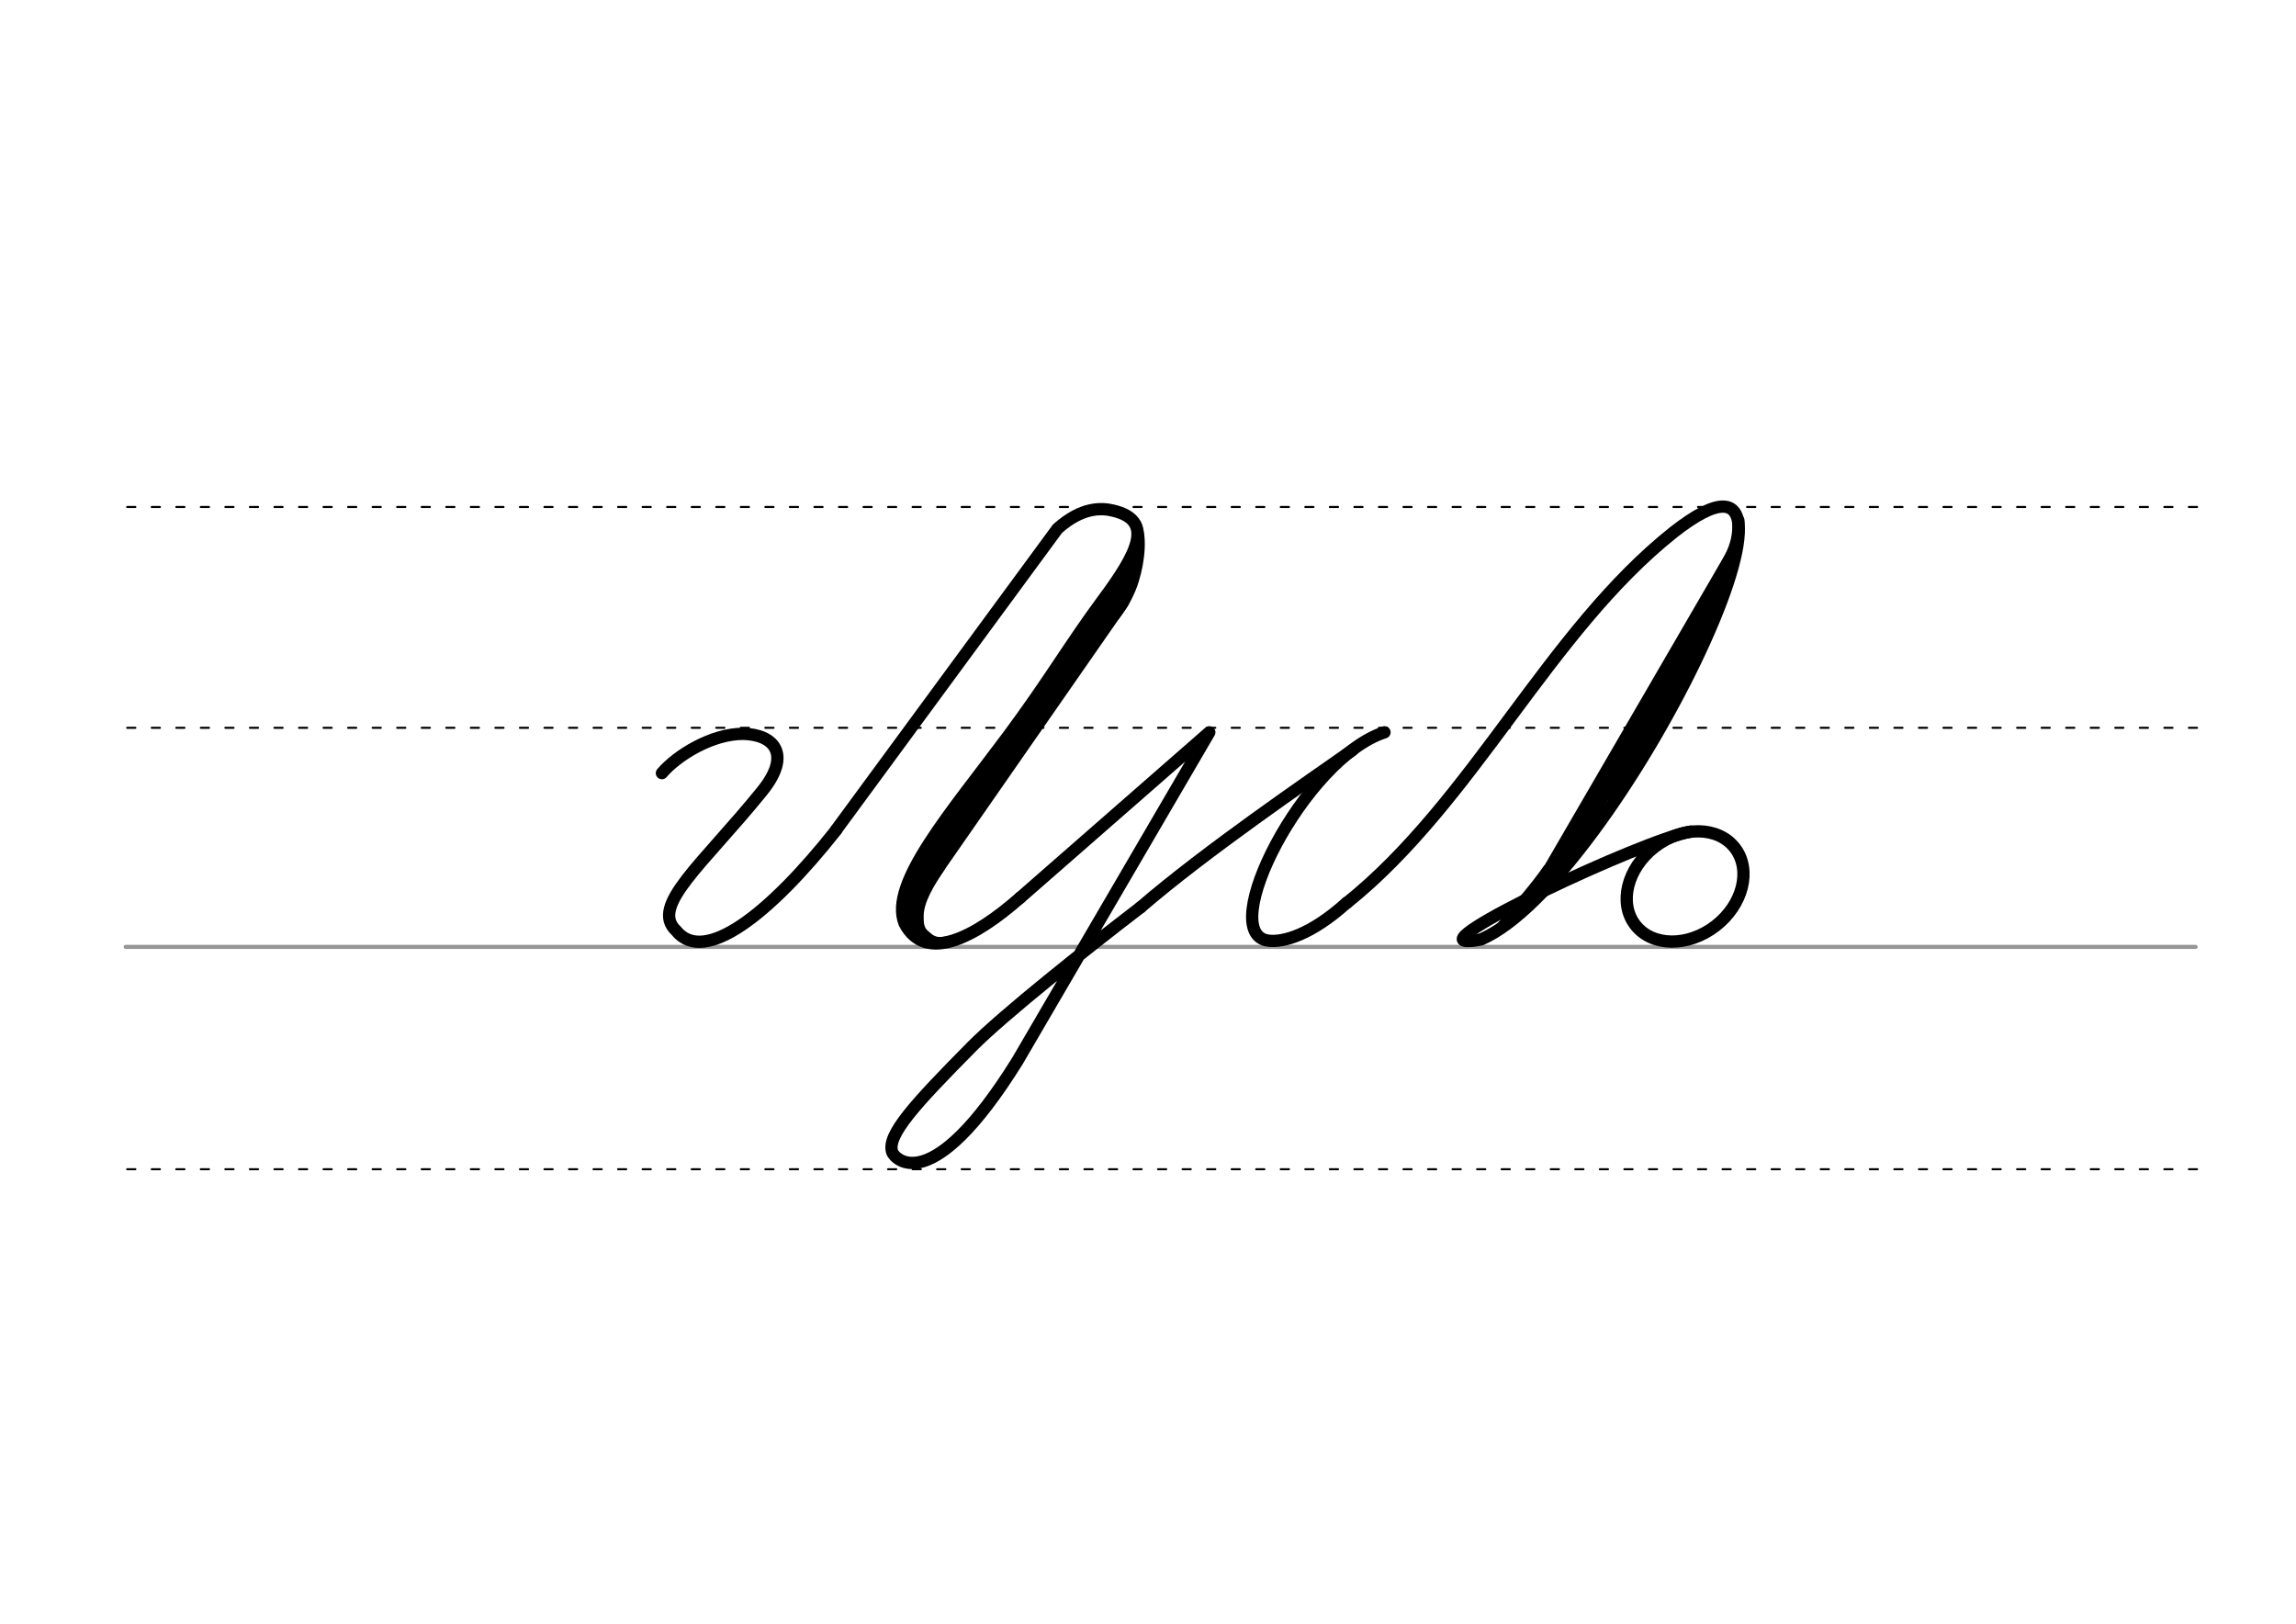<svg height="210mm" viewBox="0 0 1052.4 744.1" width="297mm" xmlns="http://www.w3.org/2000/svg">
 <g fill="none" stroke-linecap="round">
  <g transform="translate(0 -308.268)">
   <path d="m57.6 742.2h948.8" stroke="#969696" stroke-width="1.875"/>
   <g stroke="#000" stroke-dasharray="3.75 7.5" stroke-miterlimit="2" stroke-width=".938">
    <path d="m58.3 844.1h948.8"/>
    <path d="m58.3 641.8h948.8"/>
    <path d="m58.3 540.6h948.8"/>
   </g>
  </g>
  <g stroke="#000" stroke-linejoin="round">
   <g stroke-width="5.625">
    <path d="m634.6 335.6c-36.7 11.9-77.9 92.6-53.1 95.5 6.7.8 19.4-2.6 35.8-17.4"/>
    <path d="m617.3 413.8c58.2-46.7 92.3-124.2 149.8-169.9 83-65-26.7 159.9-88.2 186.6-1.9.4-3.7.7-5.3.7"/>
    <path d="m795.1 252.2-91.7 157.8"/>
   </g>
   <path d="m789.3 268.5-73 125.6" stroke-width="8.438"/>
   <path d="m686.6 425.9c6.6-8.2 16.4-19 22.5-27.9" stroke-width="3.75"/>
   <g stroke-width="5.625">
    <path d="m778.3 296-40.2 67.9"/>
    <path d="m796.8 238.5c.7 14-5.4 18.6-14.3 37.1"/>
    <path d="m673.7 431.2c-22.4 1.7 79.2-46.2 101.2-50.1"/>
    <ellipse cx="362.253" cy="793.853" rx="28.853" ry="22.845" transform="matrix(.791 -.612 .612 .791 0 0)"/>
    <path d="m522.8 415.8c29.9-25.8 77.3-58.1 97.2-72.1"/>
    <path d="m383.2 380.4 101.5-138.1c11.2-10 20.1-9.6 25.5-8.3 19.1 4.5 11.2 19.6-4.7 41-15 20.3-24.5 36.8-43.1 61.9-26.3 35.4-55 68-47.8 86.2 9.6 18.5 32.3 6.5 53-11.7"/>
    <path d="m520.3 256.2c-.8 5.4-.7 9.8-5.7 20l-93.8 134.9-1.8 13.5"/>
   </g>
   <path d="m515.4 266.4-67.9 98.8-28.6 41.8-2.2 10.7" stroke-width="8.438"/>
   <path d="m431.5 397.3c-5.1 7.7-10 15.6-10 22.5 0 3.1 0 6.1 2.7 8.3 1.9 1.5 3.7 4.1 9.9 2.9" stroke-width="3.75"/>
   <path d="m521.1 239.8c2.8 5.2 2.1 16.5-1 26.4-1.6 5.1-4.3 10.5-8.7 16.2" stroke-width="3.75"/>
   <g stroke-width="5.625">
    <path d="m303.4 354.3c7.1-8.3 23-18 37.1-18 14 .2 22.7 9.1 8.8 26.3-27.4 33.8-51.5 52.6-39.4 63.9 12.9 16.1 43.1-7.8 73.3-46"/>
    <path d="m522.8 415.8c-24.8 19-62.7 49.1-77.2 63.7-25.9 26.2-39.5 40.8-36.6 48.6 1.1 2.9 17.7 21.8 57.3-41.8l88-150.7-86.8 75.9"/>
   </g>
  </g>
 </g>
</svg>

